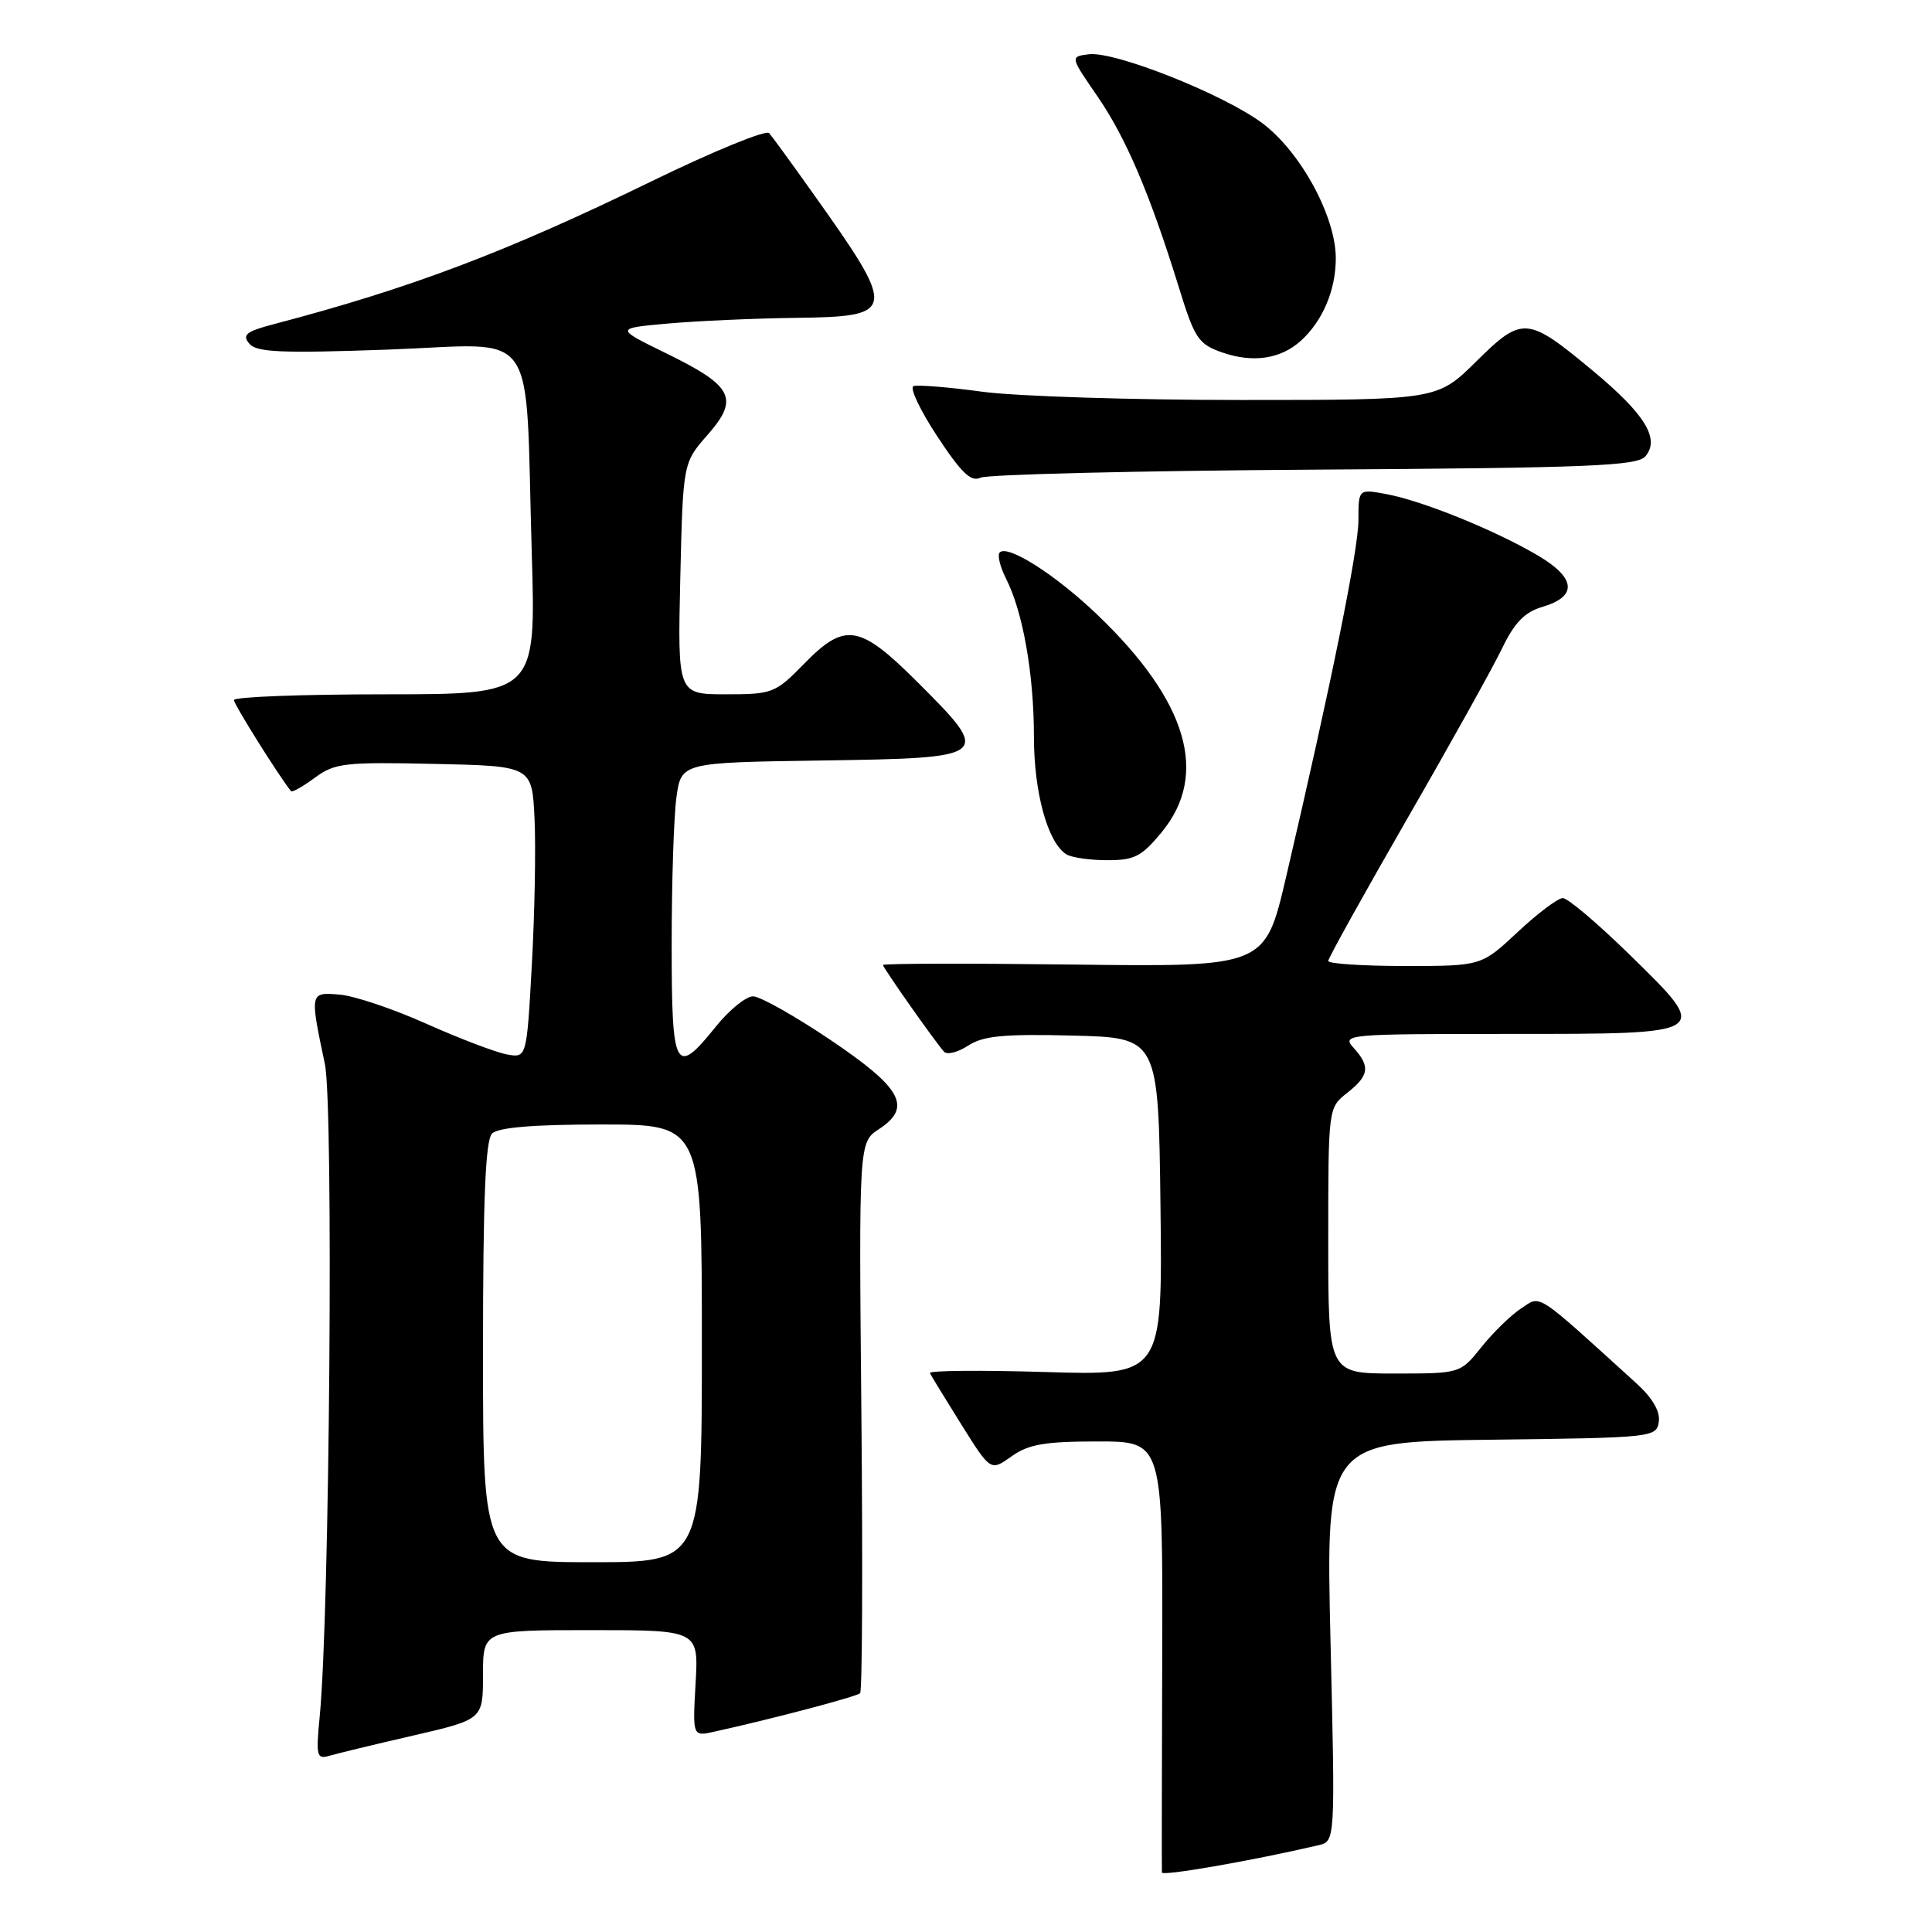 <?xml version="1.0" encoding="UTF-8" standalone="no"?>
<!DOCTYPE svg PUBLIC "-//W3C//DTD SVG 1.1//EN" "http://www.w3.org/Graphics/SVG/1.1/DTD/svg11.dtd" >
<svg xmlns="http://www.w3.org/2000/svg" xmlns:xlink="http://www.w3.org/1999/xlink" version="1.1" viewBox="0 0 256 256">
 <g >
 <path fill="currentColor"
d=" M 174.71 244.50 C 176.93 243.98 176.93 243.98 176.30 217.51 C 175.68 191.04 175.68 191.04 197.59 190.77 C 219.05 190.51 219.51 190.46 219.80 188.38 C 220.00 187.01 218.95 185.21 216.80 183.27 C 203.24 170.96 204.24 171.61 201.56 173.37 C 200.21 174.26 197.84 176.56 196.30 178.49 C 193.50 182.00 193.50 182.00 184.75 182.00 C 176.00 182.00 176.00 182.00 176.00 164.39 C 176.00 146.81 176.00 146.79 178.50 144.82 C 181.43 142.52 181.60 141.32 179.35 138.83 C 177.75 137.06 178.45 137.00 199.88 137.00 C 226.99 137.00 226.80 137.13 215.79 126.36 C 211.64 122.31 207.73 119.00 207.08 119.00 C 206.44 119.00 203.75 121.02 201.10 123.50 C 196.29 128.00 196.29 128.00 186.15 128.00 C 180.57 128.00 176.00 127.70 176.00 127.33 C 176.00 126.96 180.69 118.53 186.41 108.58 C 192.14 98.64 197.82 88.44 199.03 85.92 C 200.67 82.51 202.02 81.11 204.36 80.42 C 209.08 79.03 208.85 76.58 203.70 73.56 C 197.98 70.21 188.50 66.37 183.74 65.48 C 180.00 64.78 180.00 64.78 180.00 68.91 C 180.00 72.85 176.38 90.68 170.39 116.31 C 167.62 128.12 167.62 128.12 142.31 127.81 C 128.39 127.64 117.00 127.66 117.00 127.87 C 117.00 128.22 123.64 137.68 125.07 139.34 C 125.46 139.81 126.90 139.45 128.27 138.56 C 130.27 137.25 132.96 136.99 142.13 137.22 C 153.50 137.50 153.50 137.50 153.77 159.88 C 154.04 182.27 154.04 182.27 138.49 181.80 C 129.94 181.54 123.07 181.60 123.22 181.94 C 123.37 182.28 125.25 185.34 127.38 188.75 C 131.26 194.95 131.26 194.95 134.03 192.98 C 136.28 191.37 138.45 191.00 145.45 191.00 C 154.08 191.00 154.08 191.00 154.00 219.25 C 153.95 234.79 153.93 247.78 153.96 248.12 C 153.99 248.63 166.05 246.53 174.71 244.50 Z  M 54.75 229.97 C 64.00 227.83 64.00 227.83 64.00 221.92 C 64.00 216.00 64.00 216.00 78.28 216.00 C 92.57 216.00 92.57 216.00 92.17 223.05 C 91.77 230.10 91.77 230.10 94.63 229.46 C 102.32 227.77 113.52 224.81 113.97 224.36 C 114.25 224.08 114.33 207.54 114.14 187.61 C 113.80 151.36 113.80 151.36 116.46 149.62 C 120.90 146.71 119.53 144.19 110.00 137.77 C 105.33 134.62 100.73 132.04 99.80 132.02 C 98.86 132.01 96.65 133.80 94.88 136.00 C 89.46 142.74 89.00 141.89 89.00 125.14 C 89.00 116.97 89.28 108.20 89.63 105.66 C 90.27 101.04 90.27 101.04 108.87 100.77 C 131.33 100.44 131.50 100.31 121.67 90.48 C 113.87 82.69 111.99 82.38 106.50 88.00 C 102.75 91.84 102.34 92.00 96.19 92.00 C 89.79 92.00 89.79 92.00 90.14 76.67 C 90.50 61.33 90.50 61.33 93.76 57.62 C 97.99 52.80 97.15 51.15 88.24 46.80 C 81.50 43.50 81.50 43.50 88.50 42.87 C 92.35 42.53 99.90 42.19 105.28 42.12 C 118.89 41.95 118.97 41.41 107.64 25.50 C 104.90 21.65 102.33 18.11 101.92 17.64 C 101.52 17.17 94.51 20.04 86.34 24.02 C 66.99 33.44 54.44 38.19 36.18 42.98 C 32.62 43.92 32.06 44.37 33.03 45.53 C 33.99 46.69 37.25 46.83 51.51 46.32 C 71.69 45.59 69.55 42.56 70.46 73.25 C 71.02 92.00 71.02 92.00 51.01 92.00 C 40.00 92.00 31.00 92.34 31.00 92.76 C 31.00 93.34 36.95 102.84 38.57 104.84 C 38.72 105.02 40.13 104.22 41.71 103.06 C 44.34 101.11 45.65 100.96 57.54 101.22 C 70.50 101.50 70.50 101.50 70.83 108.50 C 71.01 112.35 70.85 121.06 70.47 127.85 C 69.79 140.20 69.79 140.20 67.14 139.71 C 65.69 139.44 60.90 137.62 56.49 135.65 C 52.09 133.68 46.92 131.94 44.99 131.79 C 41.04 131.46 41.04 131.47 43.05 141.00 C 44.21 146.49 43.68 213.89 42.37 227.35 C 41.85 232.70 41.96 233.15 43.65 232.65 C 44.67 232.35 49.66 231.14 54.75 229.97 Z  M 153.93 110.27 C 160.22 102.64 157.37 92.94 145.48 81.53 C 139.97 76.23 133.55 72.12 132.47 73.20 C 132.13 73.54 132.51 75.09 133.30 76.66 C 135.53 81.02 137.00 89.32 137.00 97.58 C 137.00 105.02 138.82 111.63 141.29 113.20 C 141.95 113.62 144.38 113.98 146.68 113.98 C 150.29 114.00 151.27 113.50 153.93 110.27 Z  M 174.14 62.23 C 210.72 62.00 216.97 61.74 218.04 60.45 C 219.97 58.13 217.97 54.88 211.11 49.17 C 202.36 41.89 201.74 41.84 195.60 47.90 C 190.44 53.00 190.44 53.00 164.38 53.00 C 150.04 53.00 134.66 52.51 130.19 51.91 C 125.72 51.30 121.61 50.97 121.05 51.16 C 120.49 51.35 121.90 54.33 124.18 57.80 C 127.37 62.65 128.68 63.91 129.91 63.30 C 130.78 62.86 150.69 62.38 174.14 62.23 Z  M 172.35 45.17 C 175.25 42.56 177.00 38.45 177.00 34.23 C 177.00 28.70 172.37 20.17 167.29 16.34 C 162.20 12.52 147.75 6.77 144.28 7.19 C 141.79 7.50 141.79 7.50 145.38 12.71 C 149.18 18.22 152.37 25.69 156.18 38.00 C 158.31 44.90 158.78 45.60 162.00 46.72 C 166.03 48.11 169.70 47.57 172.35 45.17 Z  M 64.00 179.20 C 64.00 158.91 64.32 151.08 65.20 150.20 C 66.01 149.39 70.69 149.00 79.70 149.00 C 93.00 149.00 93.00 149.00 93.00 178.00 C 93.00 207.00 93.00 207.00 78.50 207.00 C 64.00 207.00 64.00 207.00 64.00 179.20 Z "/>
</g>
</svg>